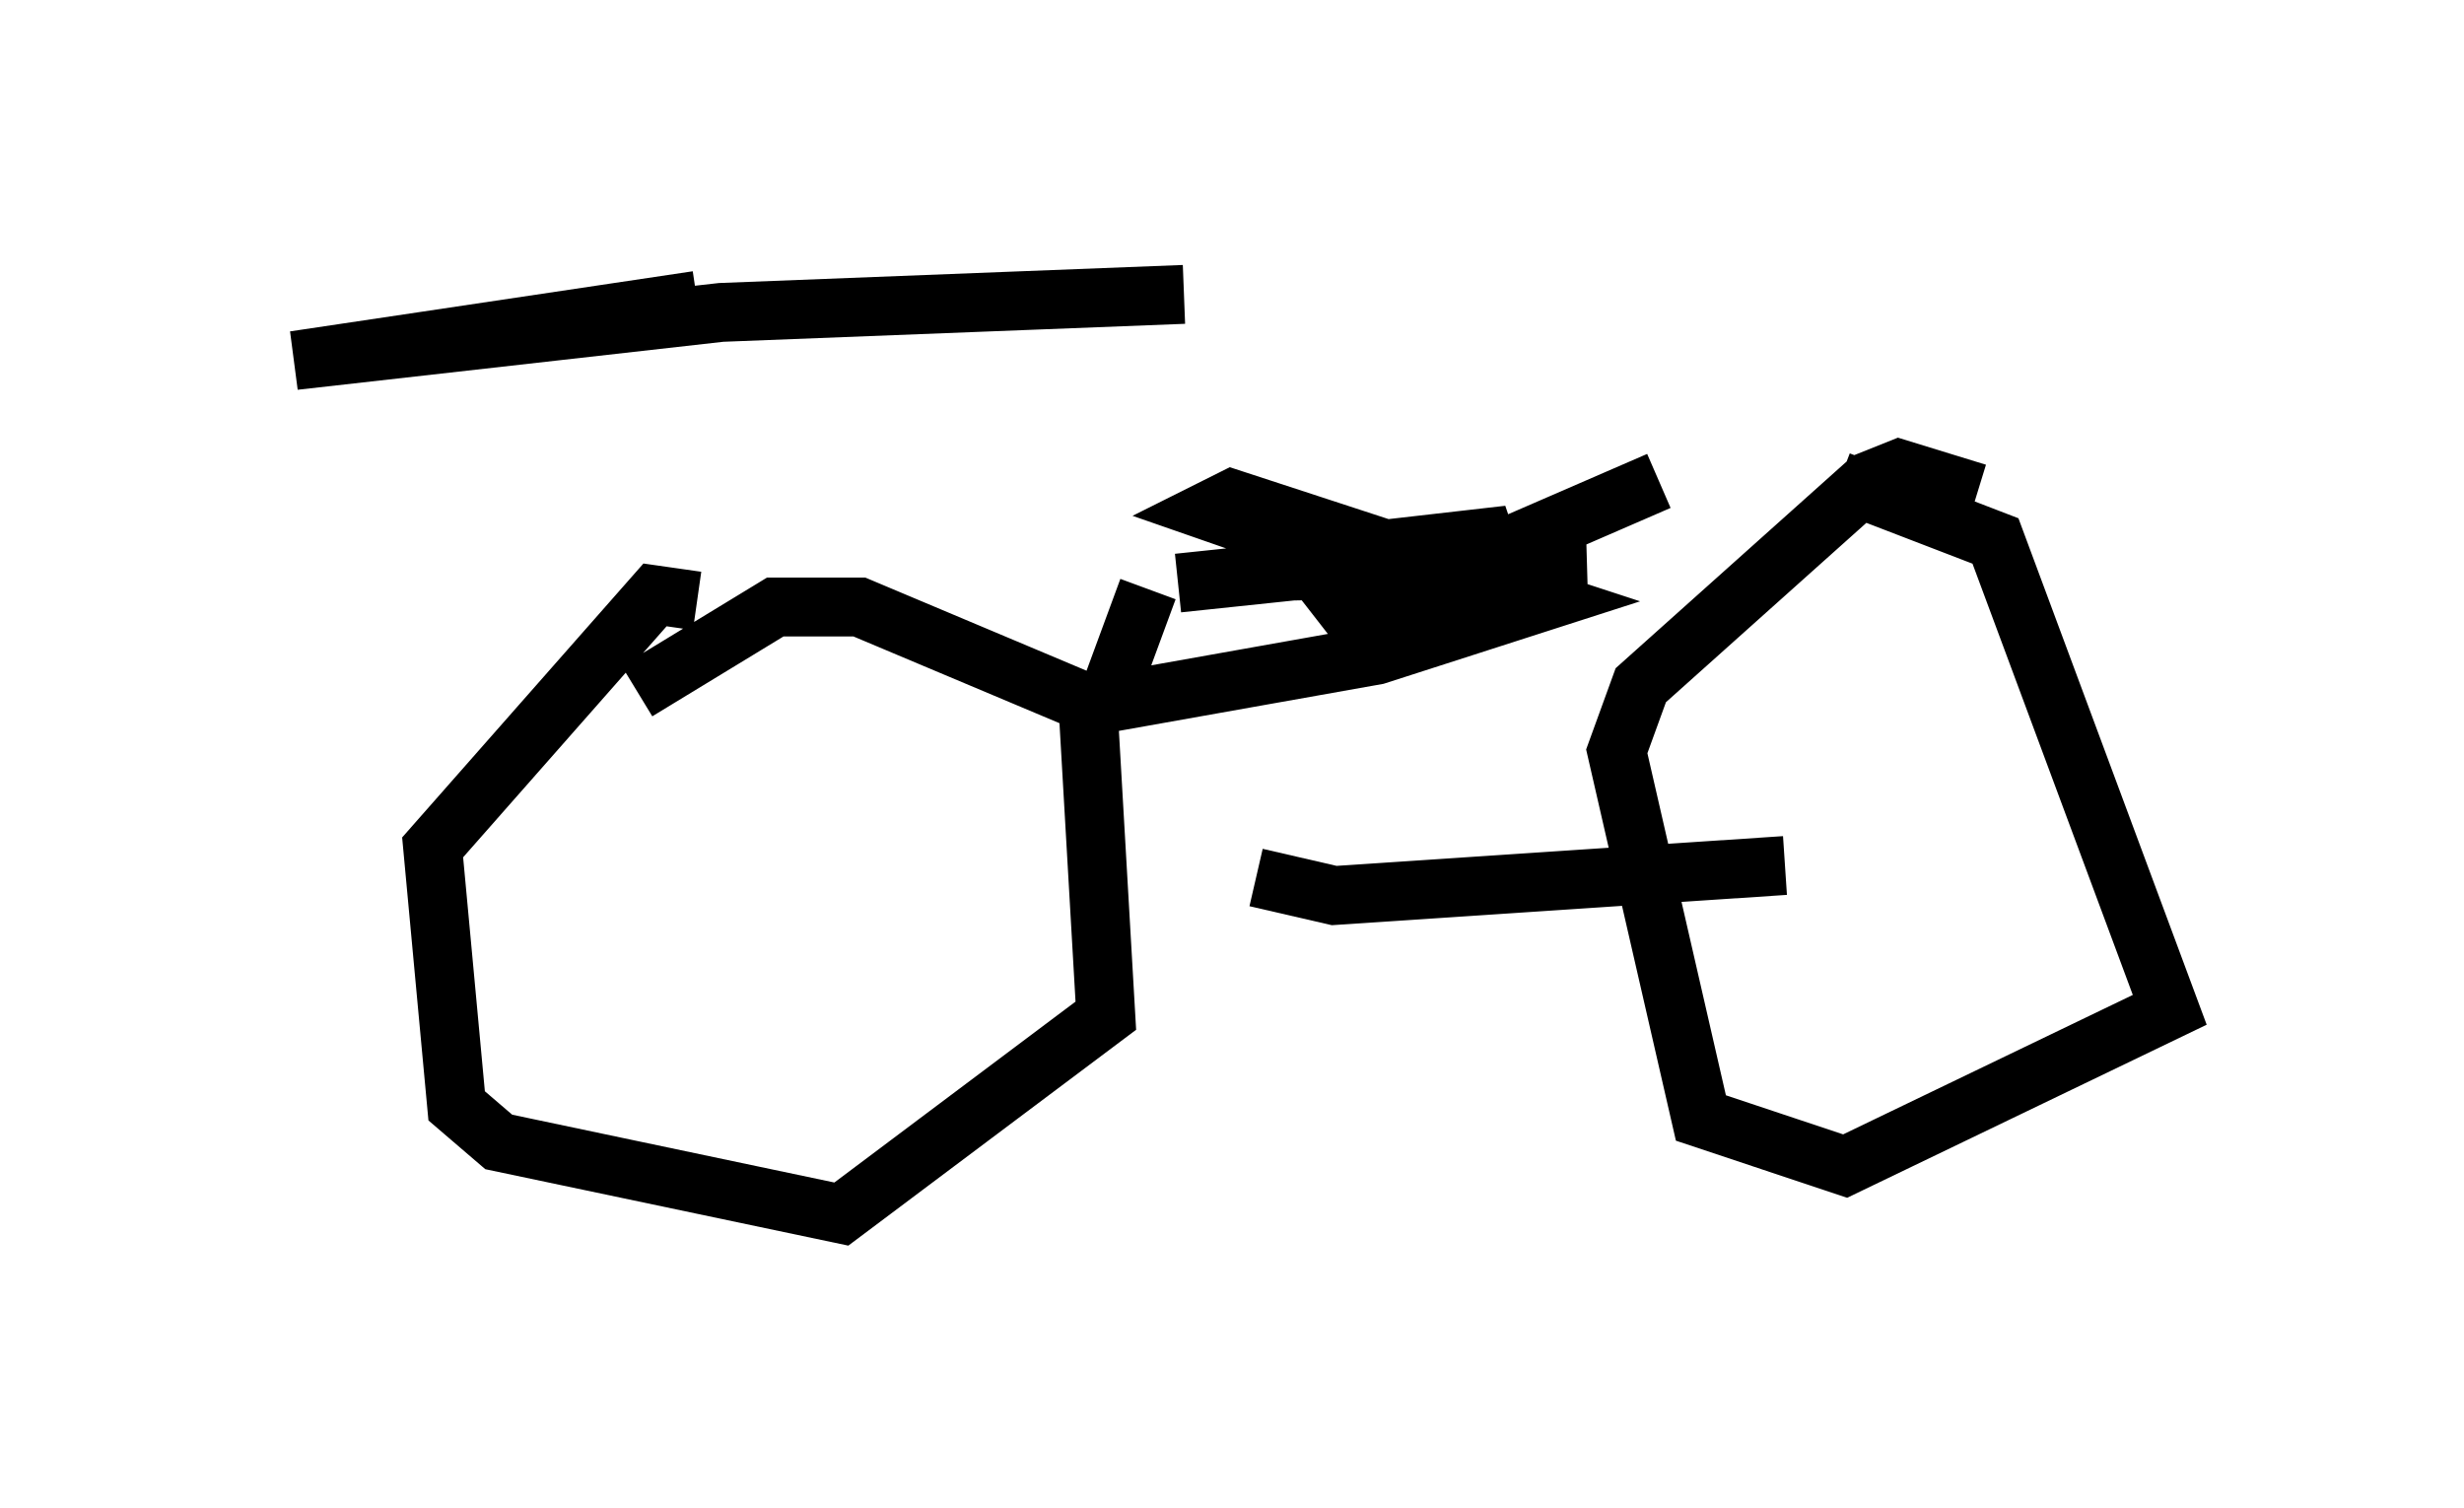 <?xml version="1.0" encoding="utf-8" ?>
<svg baseProfile="full" height="25.619" version="1.1" width="41.85" xmlns="http://www.w3.org/2000/svg" xmlns:ev="http://www.w3.org/2001/xml-events" xmlns:xlink="http://www.w3.org/1999/xlink"><defs /><rect fill="white" height="25.619" width="41.85" x="0" y="0" /><path d="M11.84, 9.594 m0.0, -4.492 l-6.84, 1.021 7.248, -0.817 l7.861, -0.306 m-8.269, 5.206 l-0.715, -0.102 -3.777, 4.288 l0.408, 4.39 0.715, 0.613 l5.819, 1.225 4.492, -3.369 l-0.306, -5.308 -3.879, -1.633 l-0.715, 0.0 -0.715, 0.0 l-2.348, 1.429 m10.515, 3.165 l1.327, 0.306 7.656, -0.51 m3.267, -6.329 l-1.327, -0.408 -0.51, 0.204 l-3.879, 3.471 -0.408, 1.123 l1.429, 6.227 2.45, 0.817 l5.513, -2.654 -2.96, -7.963 l-2.654, -1.021 m-11.74, 1.838 l-0.715, 1.94 4.594, -0.817 l2.858, -0.919 -5.308, -1.735 l-0.408, 0.204 2.348, 0.817 l1.327, 0.204 2.756, -0.102 l-5.002, 0.102 m0.0, 0.0 l-1.94, 0.204 m2.756, -0.306 l-0.408, 0.102 0.715, 0.919 l2.552, -1.531 -3.573, 0.408 l4.594, -0.102 -3.879, 1.123 l5.41, -2.348 " fill="none" stroke="black" stroke-width="1" /></svg>